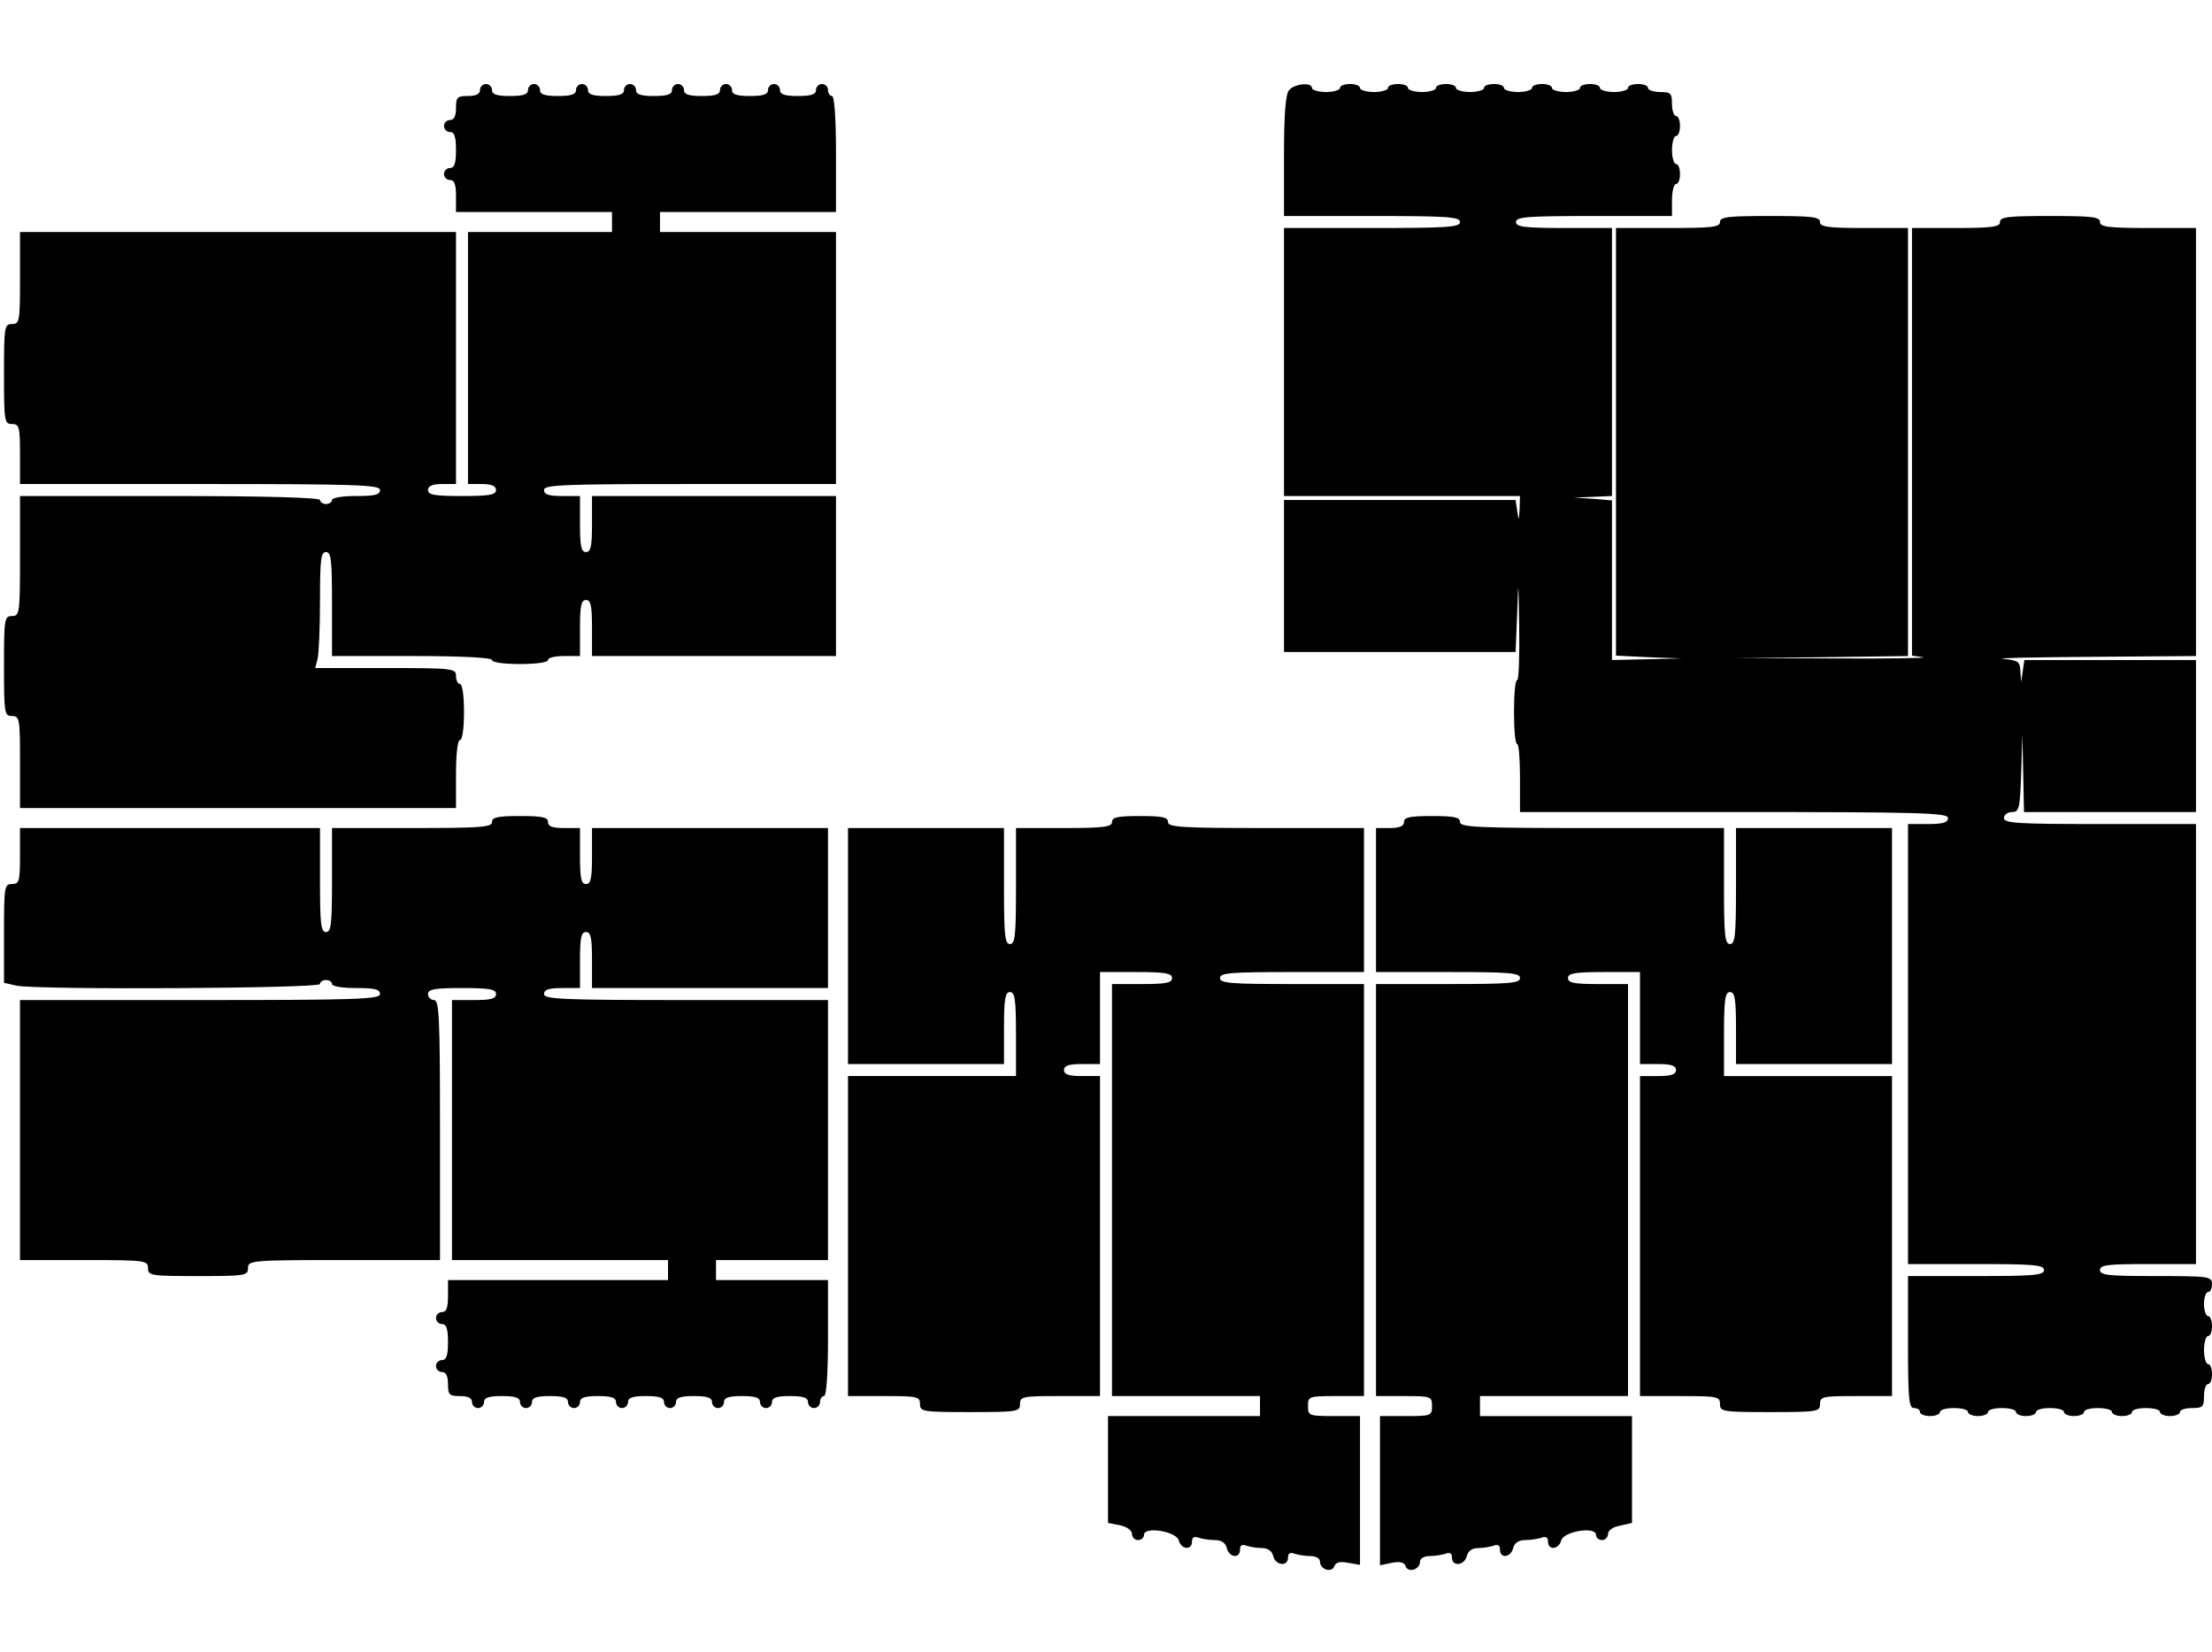 <?xml version="1.0" standalone="no"?>
<!DOCTYPE svg PUBLIC "-//W3C//DTD SVG 20010904//EN"
 "http://www.w3.org/TR/2001/REC-SVG-20010904/DTD/svg10.dtd">
<svg version="1.0" xmlns="http://www.w3.org/2000/svg"
 width="553pt" height="413pt" viewBox="0 0 553 413"
 preserveAspectRatio="xMidYMid meet">
<g transform="translate(0,413) scale(0.1,-0.1)"
fill="#000000" stroke="none">
<path d="M1200 3905 c0 -10 -10 -15 -30 -15 -27 0 -30 -3 -30 -30 0 -20 -5
-30 -15 -30 -8 0 -15 -7 -15 -15 0 -8 7 -15 15 -15 11 0 15 -12 15 -45 0 -33
-4 -45 -15 -45 -8 0 -15 -7 -15 -15 0 -8 7 -15 15 -15 11 0 15 -11 15 -40 l0
-40 195 0 195 0 0 -25 0 -25 -180 0 -180 0 0 -315 0 -315 35 0 c24 0 35 -5 35
-15 0 -12 -16 -15 -85 -15 -69 0 -85 3 -85 15 0 10 11 15 35 15 l35 0 0 315 0
315 -545 0 -545 0 0 -115 c0 -108 -1 -115 -20 -115 -19 0 -20 -7 -20 -125 0
-118 1 -125 20 -125 18 0 20 -7 20 -75 l0 -75 450 0 c393 0 450 -2 450 -15 0
-12 -13 -15 -60 -15 -33 0 -60 -4 -60 -10 0 -5 -7 -10 -15 -10 -8 0 -15 5 -15
10 0 6 -132 10 -375 10 l-375 0 0 -150 c0 -143 -1 -150 -20 -150 -19 0 -20 -7
-20 -125 0 -118 1 -125 20 -125 19 0 20 -7 20 -115 l0 -115 545 0 545 0 0 85
c0 50 4 85 10 85 6 0 10 30 10 70 0 40 -4 70 -10 70 -5 0 -10 9 -10 20 0 19
-7 20 -176 20 l-176 0 6 23 c3 12 6 77 6 145 0 102 2 122 15 122 13 0 15 -21
15 -130 l0 -130 200 0 c127 0 200 -4 200 -10 0 -6 30 -10 70 -10 40 0 70 4 70
10 0 6 18 10 40 10 l40 0 0 70 c0 56 3 70 15 70 12 0 15 -14 15 -70 l0 -70
305 0 305 0 0 200 0 200 -305 0 -305 0 0 -70 c0 -56 -3 -70 -15 -70 -12 0 -15
14 -15 70 l0 70 -45 0 c-33 0 -45 4 -45 15 0 13 47 15 365 15 l365 0 0 315 0
315 -220 0 -220 0 0 25 0 25 220 0 220 0 0 145 c0 90 -4 145 -10 145 -5 0 -10
7 -10 15 0 8 -7 15 -15 15 -8 0 -15 -7 -15 -15 0 -11 -12 -15 -45 -15 -33 0
-45 4 -45 15 0 8 -7 15 -15 15 -8 0 -15 -7 -15 -15 0 -11 -12 -15 -45 -15 -33
0 -45 4 -45 15 0 8 -7 15 -15 15 -8 0 -15 -7 -15 -15 0 -11 -12 -15 -45 -15
-33 0 -45 4 -45 15 0 8 -7 15 -15 15 -8 0 -15 -7 -15 -15 0 -11 -12 -15 -45
-15 -33 0 -45 4 -45 15 0 8 -7 15 -15 15 -8 0 -15 -7 -15 -15 0 -11 -12 -15
-45 -15 -33 0 -45 4 -45 15 0 8 -7 15 -15 15 -8 0 -15 -7 -15 -15 0 -11 -12
-15 -45 -15 -33 0 -45 4 -45 15 0 8 -7 15 -15 15 -8 0 -15 -7 -15 -15 0 -11
-12 -15 -45 -15 -33 0 -45 4 -45 15 0 8 -7 15 -15 15 -8 0 -15 -7 -15 -15z"/>
<path d="M3223 3905 c-9 -10 -13 -58 -13 -165 l0 -150 220 0 c189 0 220 -2
220 -15 0 -13 -31 -15 -220 -15 l-220 0 0 -335 0 -335 295 0 295 0 -1 -32 c-2
-31 -2 -31 -6 -5 l-4 27 -290 0 -289 0 0 -190 0 -190 290 0 289 0 4 98 c3 88
3 85 5 -35 1 -73 -1 -133 -5 -133 -5 0 -8 -36 -8 -80 0 -44 3 -80 8 -80 4 0 7
-38 7 -85 l0 -85 535 0 c469 0 535 -2 535 -15 0 -11 -12 -15 -50 -15 l-50 0 0
-550 0 -550 170 0 c144 0 170 -2 170 -15 0 -13 -26 -15 -170 -15 l-170 0 0
-165 c0 -140 2 -165 15 -165 8 0 15 -4 15 -10 0 -5 11 -10 25 -10 14 0 25 5
25 10 0 6 16 10 35 10 19 0 35 -4 35 -10 0 -5 11 -10 25 -10 14 0 25 5 25 10
0 6 16 10 35 10 19 0 35 -4 35 -10 0 -5 11 -10 25 -10 14 0 25 5 25 10 0 6 16
10 35 10 19 0 35 -4 35 -10 0 -5 11 -10 25 -10 14 0 25 5 25 10 0 6 16 10 35
10 19 0 35 -4 35 -10 0 -5 11 -10 25 -10 14 0 25 5 25 10 0 6 16 10 35 10 19
0 35 -4 35 -10 0 -5 11 -10 25 -10 14 0 25 5 25 10 0 6 14 10 30 10 27 0 30 3
30 30 0 17 5 30 10 30 6 0 10 11 10 25 0 14 -4 25 -10 25 -5 0 -10 16 -10 35
0 19 5 35 10 35 6 0 10 11 10 25 0 14 -4 25 -10 25 -5 0 -10 14 -10 30 0 17 5
30 10 30 6 0 10 9 10 20 0 19 -7 20 -140 20 -118 0 -140 2 -140 15 0 13 20 15
120 15 l120 0 0 550 0 550 -240 0 c-207 0 -240 2 -240 15 0 8 9 15 20 15 18 0
20 8 23 98 l3 97 2 -97 2 -98 215 0 215 0 0 190 0 190 -214 0 -215 0 -4 -27
-4 -28 -2 27 c-1 24 -5 27 -43 31 -24 2 75 4 220 5 l262 2 0 535 0 535 -120 0
c-100 0 -120 3 -120 15 0 13 -21 15 -125 15 -104 0 -125 -2 -125 -15 0 -12
-19 -15 -110 -15 l-110 0 0 -534 0 -535 28 -4 c15 -2 -85 -4 -223 -3 l-250 1
218 2 217 3 0 535 0 535 -110 0 c-91 0 -110 3 -110 15 0 13 -21 15 -125 15
-104 0 -125 -2 -125 -15 0 -13 -21 -15 -130 -15 l-130 0 0 -535 0 -534 83 -4
82 -3 -87 -2 -88 -2 0 199 0 200 -47 4 -48 3 48 2 47 2 0 335 0 335 -120 0
c-100 0 -120 3 -120 15 0 13 28 15 195 15 l195 0 0 40 c0 22 5 40 10 40 6 0
10 11 10 25 0 14 -4 25 -10 25 -5 0 -10 16 -10 35 0 19 5 35 10 35 6 0 10 11
10 25 0 14 -4 25 -10 25 -5 0 -10 14 -10 30 0 27 -3 30 -30 30 -16 0 -30 5
-30 10 0 6 -11 10 -25 10 -14 0 -25 -4 -25 -10 0 -5 -16 -10 -35 -10 -19 0
-35 5 -35 10 0 6 -11 10 -25 10 -14 0 -25 -4 -25 -10 0 -5 -16 -10 -35 -10
-19 0 -35 5 -35 10 0 6 -11 10 -25 10 -14 0 -25 -4 -25 -10 0 -5 -16 -10 -35
-10 -19 0 -35 5 -35 10 0 6 -11 10 -25 10 -14 0 -25 -4 -25 -10 0 -5 -16 -10
-35 -10 -19 0 -35 5 -35 10 0 6 -11 10 -25 10 -14 0 -25 -4 -25 -10 0 -5 -16
-10 -35 -10 -19 0 -35 5 -35 10 0 6 -11 10 -25 10 -14 0 -25 -4 -25 -10 0 -5
-16 -10 -35 -10 -19 0 -35 5 -35 10 0 6 -11 10 -25 10 -14 0 -25 -4 -25 -10 0
-5 -16 -10 -35 -10 -19 0 -35 5 -35 10 0 15 -43 11 -57 -5z"/>
<path d="M1230 2075 c0 -13 -29 -15 -200 -15 l-200 0 0 -130 c0 -109 -2 -130
-15 -130 -13 0 -15 21 -15 130 l0 130 -375 0 -375 0 0 -70 c0 -63 -2 -70 -20
-70 -19 0 -20 -7 -20 -124 l0 -123 31 -7 c54 -11 759 -7 759 4 0 6 7 10 15 10
8 0 15 -4 15 -10 0 -6 27 -10 60 -10 47 0 60 -3 60 -15 0 -13 -57 -15 -450
-15 l-450 0 0 -325 0 -325 160 0 c153 0 160 -1 160 -20 0 -19 7 -20 125 -20
118 0 125 1 125 20 0 19 7 20 240 20 l240 0 0 325 c0 282 -2 325 -15 325 -8 0
-15 7 -15 15 0 12 16 15 85 15 69 0 85 -3 85 -15 0 -12 -13 -15 -55 -15 l-55
0 0 -325 0 -325 270 0 270 0 0 -25 0 -25 -275 0 -275 0 0 -40 c0 -29 -4 -40
-15 -40 -8 0 -15 -7 -15 -15 0 -8 7 -15 15 -15 11 0 15 -12 15 -45 0 -33 -4
-45 -15 -45 -8 0 -15 -7 -15 -15 0 -8 7 -15 15 -15 10 0 15 -10 15 -30 0 -27
3 -30 30 -30 20 0 30 -5 30 -15 0 -8 7 -15 15 -15 8 0 15 7 15 15 0 11 12 15
45 15 33 0 45 -4 45 -15 0 -8 7 -15 15 -15 8 0 15 7 15 15 0 11 12 15 45 15
33 0 45 -4 45 -15 0 -8 7 -15 15 -15 8 0 15 7 15 15 0 11 12 15 45 15 33 0 45
-4 45 -15 0 -8 7 -15 15 -15 8 0 15 7 15 15 0 11 12 15 45 15 33 0 45 -4 45
-15 0 -8 7 -15 15 -15 8 0 15 7 15 15 0 11 12 15 45 15 33 0 45 -4 45 -15 0
-8 7 -15 15 -15 8 0 15 7 15 15 0 11 12 15 45 15 33 0 45 -4 45 -15 0 -8 7
-15 15 -15 8 0 15 7 15 15 0 11 12 15 45 15 33 0 45 -4 45 -15 0 -8 7 -15 15
-15 8 0 15 7 15 15 0 8 5 15 10 15 6 0 10 55 10 145 l0 145 -140 0 -140 0 0
25 0 25 140 0 140 0 0 325 0 325 -355 0 c-309 0 -355 2 -355 15 0 11 12 15 45
15 l45 0 0 70 c0 56 3 70 15 70 12 0 15 -14 15 -70 l0 -70 295 0 295 0 0 200
0 200 -295 0 -295 0 0 -70 c0 -56 -3 -70 -15 -70 -12 0 -15 14 -15 70 l0 70
-40 0 c-29 0 -40 4 -40 15 0 12 -14 15 -70 15 -56 0 -70 -3 -70 -15z"/>
<path d="M2780 2075 c0 -12 -20 -15 -120 -15 l-120 0 0 -145 c0 -122 -2 -145
-15 -145 -13 0 -15 23 -15 145 l0 145 -195 0 -195 0 0 -295 0 -295 195 0 195
0 0 90 c0 73 3 90 15 90 12 0 15 -18 15 -105 l0 -105 -210 0 -210 0 0 -400 0
-400 90 0 c83 0 90 -1 90 -20 0 -19 7 -20 125 -20 118 0 125 1 125 20 0 19 7
20 100 20 l100 0 0 400 0 400 -45 0 c-33 0 -45 4 -45 15 0 11 12 15 45 15 l45
0 0 115 0 115 90 0 c73 0 90 -3 90 -15 0 -12 -15 -15 -75 -15 l-75 0 0 -515 0
-515 185 0 185 0 0 -25 0 -25 -190 0 -190 0 0 -134 0 -133 30 -6 c18 -4 30
-13 30 -22 0 -8 7 -15 15 -15 8 0 15 6 15 13 0 22 81 9 87 -14 6 -23 33 -25
33 -3 0 11 5 14 16 10 9 -3 27 -6 41 -6 16 0 27 -7 30 -20 6 -24 33 -27 33 -4
0 11 5 14 16 10 9 -3 26 -6 39 -6 14 0 25 -7 28 -20 6 -24 37 -27 37 -4 0 11
5 14 16 10 9 -3 27 -6 40 -6 14 0 24 -6 24 -14 0 -20 30 -29 36 -11 4 10 15
12 35 8 l29 -5 0 186 0 186 -65 0 c-63 0 -65 1 -65 25 0 24 2 25 70 25 l70 0
0 515 0 515 -180 0 c-153 0 -180 2 -180 15 0 13 27 15 180 15 l180 0 0 180 0
180 -245 0 c-211 0 -245 2 -245 15 0 12 -14 15 -70 15 -56 0 -70 -3 -70 -15z"/>
<path d="M3510 2075 c0 -10 -11 -15 -35 -15 l-35 0 0 -180 0 -180 180 0 c153
0 180 -2 180 -15 0 -13 -27 -15 -180 -15 l-180 0 0 -515 0 -515 70 0 c68 0 70
-1 70 -25 0 -24 -2 -25 -65 -25 l-65 0 0 -186 0 -187 29 6 c20 4 31 2 35 -8 6
-18 36 -9 36 11 0 8 10 14 24 14 13 0 31 3 40 6 11 4 16 1 16 -10 0 -23 31
-20 37 4 3 13 14 20 28 20 13 0 30 3 39 6 11 4 16 1 16 -10 0 -23 27 -20 33 4
3 13 14 20 30 20 14 0 32 3 41 6 11 4 16 1 16 -10 0 -22 27 -20 33 3 6 23 87
36 87 14 0 -7 7 -13 15 -13 8 0 15 7 15 15 0 9 12 18 30 21 l30 7 0 133 0 134
-190 0 -190 0 0 25 0 25 185 0 185 0 0 515 0 515 -75 0 c-60 0 -75 3 -75 15 0
12 17 15 90 15 l90 0 0 -115 0 -115 45 0 c33 0 45 -4 45 -15 0 -11 -12 -15
-45 -15 l-45 0 0 -400 0 -400 100 0 c93 0 100 -1 100 -20 0 -19 7 -20 125 -20
118 0 125 1 125 20 0 19 7 20 90 20 l90 0 0 400 0 400 -210 0 -210 0 0 105 c0
87 3 105 15 105 12 0 15 -17 15 -90 l0 -90 195 0 195 0 0 295 0 295 -195 0
-195 0 0 -145 c0 -122 -2 -145 -15 -145 -13 0 -15 23 -15 145 l0 145 -330 0
c-287 0 -330 2 -330 15 0 12 -14 15 -70 15 -56 0 -70 -3 -70 -15z"/>
</g>
</svg>
